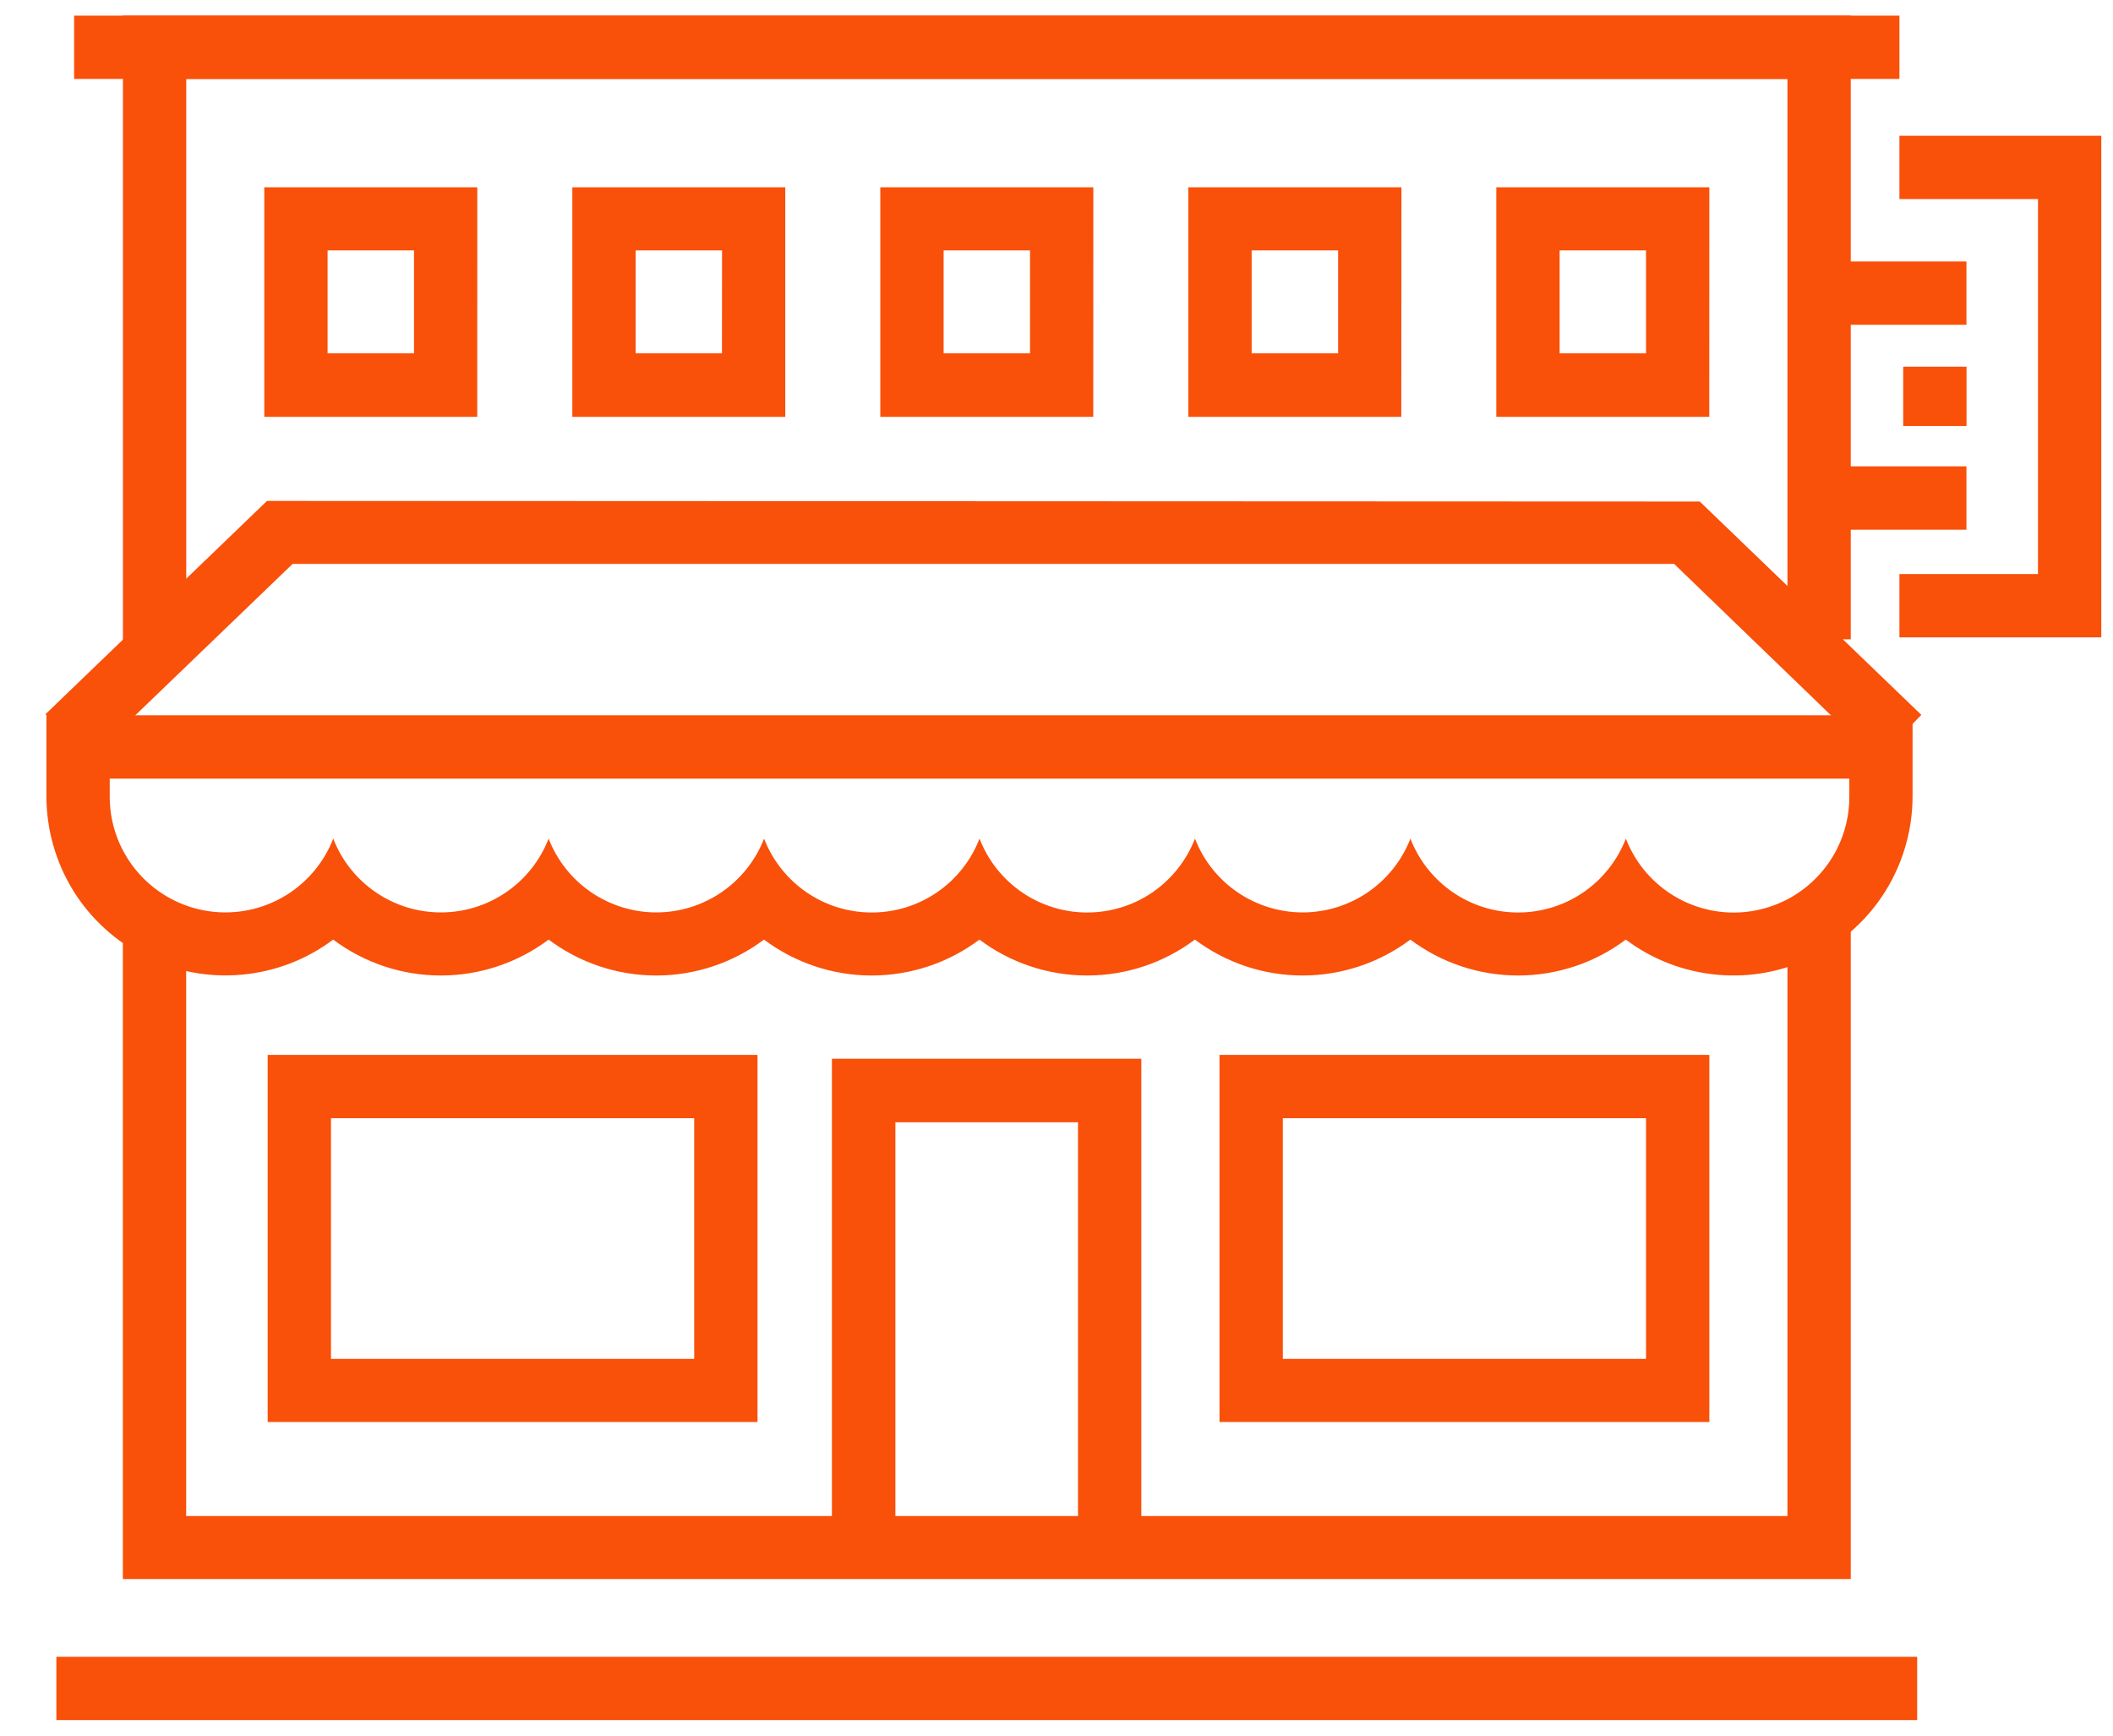 <svg width="28" height="23" viewBox="0 0 28 23" fill="none" xmlns="http://www.w3.org/2000/svg">
<path d="M24.525 20.925H1.628V12.325H2.467V20.09H23.686V12.242H24.525V20.925Z" fill="#F9500A"/>
<path d="M1.629 0.207V8.551H2.468V1.046H23.686V8.472H24.525V0.207H1.629Z" fill="#F9500A"/>
<path d="M5.486 4.682H4.341V3.318H5.486V4.682ZM6.325 2.482H3.502V5.524H6.324L6.325 2.482Z" fill="#F9500A"/>
<path d="M9.567 4.682H8.423V3.318H9.568L9.567 4.682ZM10.406 2.482H7.584V5.524H10.406V2.482Z" fill="#F9500A"/>
<path d="M13.649 4.682H12.504V3.318H13.649V4.682ZM14.488 2.482H11.665V5.524H14.487L14.488 2.482Z" fill="#F9500A"/>
<path d="M17.732 4.682H16.586V3.318H17.732V4.682ZM18.571 2.482H15.747V5.524H18.569L18.571 2.482Z" fill="#F9500A"/>
<path d="M21.812 4.682H20.667V3.318H21.812V4.682ZM22.651 2.482H19.828V5.524H22.65L22.651 2.482Z" fill="#F9500A"/>
<path d="M9.199 14.818V18.007H4.386V14.818H9.199ZM10.038 13.979H3.547V18.844H10.038V13.979Z" fill="#F9500A"/>
<path d="M21.812 14.818V18.007H16.999V14.818H21.812ZM22.651 13.979H16.16V18.844H22.651V13.979Z" fill="#F9500A"/>
<path d="M15.124 20.512H14.285V14.872H11.865V20.512H11.024V14.03H15.124V20.512Z" fill="#F9500A"/>
<path d="M25.405 21.955H0.747V22.794H25.405V21.955Z" fill="#F9500A"/>
<path d="M25.17 0.207H0.982V1.046H25.17V0.207Z" fill="#F9500A"/>
<path d="M26.058 3.465H24.509V4.304H26.058V3.465Z" fill="#F9500A"/>
<path d="M26.058 6.18H24.509V7.019H26.058V6.18Z" fill="#F9500A"/>
<path d="M26.059 4.859H25.22V5.645H26.059V4.859Z" fill="#F9500A"/>
<path d="M25.17 1.799V2.638H27.006V7.607H25.17V8.446H27.845V1.799H25.17Z" fill="#F9500A"/>
<path d="M3.538 6.638L0.602 9.465L1.184 10.065L3.877 7.473H22.185L24.878 10.073L25.46 9.473L22.524 6.646L3.538 6.638Z" fill="#F9500A"/>
<path d="M24.506 10.318V10.551C24.508 10.909 24.385 11.257 24.157 11.534C23.929 11.811 23.612 11.999 23.259 12.066C22.907 12.133 22.543 12.074 22.23 11.9C21.916 11.726 21.674 11.447 21.545 11.113C21.433 11.401 21.238 11.649 20.983 11.824C20.728 11.999 20.426 12.092 20.117 12.092C19.808 12.092 19.506 11.999 19.252 11.824C18.997 11.649 18.801 11.401 18.69 11.113C18.578 11.401 18.382 11.648 18.127 11.823C17.873 11.997 17.571 12.091 17.262 12.091C16.953 12.091 16.652 11.997 16.397 11.823C16.142 11.648 15.946 11.401 15.835 11.113C15.723 11.401 15.528 11.649 15.273 11.824C15.018 11.999 14.716 12.092 14.407 12.092C14.098 12.092 13.796 11.999 13.542 11.824C13.287 11.649 13.091 11.401 12.98 11.113C12.868 11.401 12.673 11.649 12.418 11.824C12.163 11.999 11.861 12.092 11.552 12.092C11.243 12.092 10.941 11.999 10.687 11.824C10.432 11.649 10.236 11.401 10.125 11.113C10.013 11.401 9.817 11.648 9.562 11.823C9.308 11.997 9.006 12.091 8.697 12.091C8.388 12.091 8.087 11.997 7.832 11.823C7.577 11.648 7.381 11.401 7.27 11.113C7.158 11.401 6.962 11.649 6.708 11.823C6.453 11.998 6.152 12.091 5.843 12.091C5.534 12.091 5.232 11.998 4.978 11.823C4.723 11.649 4.527 11.401 4.416 11.113C4.286 11.447 4.044 11.725 3.73 11.899C3.417 12.072 3.053 12.131 2.701 12.064C2.349 11.997 2.032 11.809 1.804 11.533C1.576 11.257 1.452 10.909 1.454 10.551V10.318H24.506ZM25.345 9.479H0.615V10.551C0.615 10.992 0.738 11.424 0.969 11.8C1.201 12.175 1.533 12.478 1.928 12.675C2.322 12.873 2.764 12.956 3.203 12.916C3.642 12.877 4.062 12.716 4.415 12.451C4.827 12.76 5.327 12.927 5.842 12.927C6.357 12.927 6.858 12.76 7.27 12.451C7.681 12.76 8.182 12.927 8.697 12.927C9.211 12.927 9.712 12.76 10.124 12.451C10.536 12.76 11.037 12.927 11.551 12.927C12.066 12.927 12.567 12.76 12.979 12.451C13.39 12.76 13.891 12.927 14.406 12.927C14.921 12.927 15.422 12.76 15.834 12.451C16.246 12.76 16.747 12.927 17.261 12.927C17.776 12.927 18.277 12.76 18.689 12.451C19.101 12.76 19.602 12.927 20.116 12.927C20.631 12.927 21.132 12.76 21.544 12.451C21.896 12.716 22.316 12.877 22.756 12.917C23.195 12.957 23.637 12.874 24.031 12.676C24.426 12.479 24.758 12.176 24.99 11.8C25.221 11.425 25.344 10.992 25.344 10.551V9.479H25.345Z" fill="#F9500A"/>
</svg>
